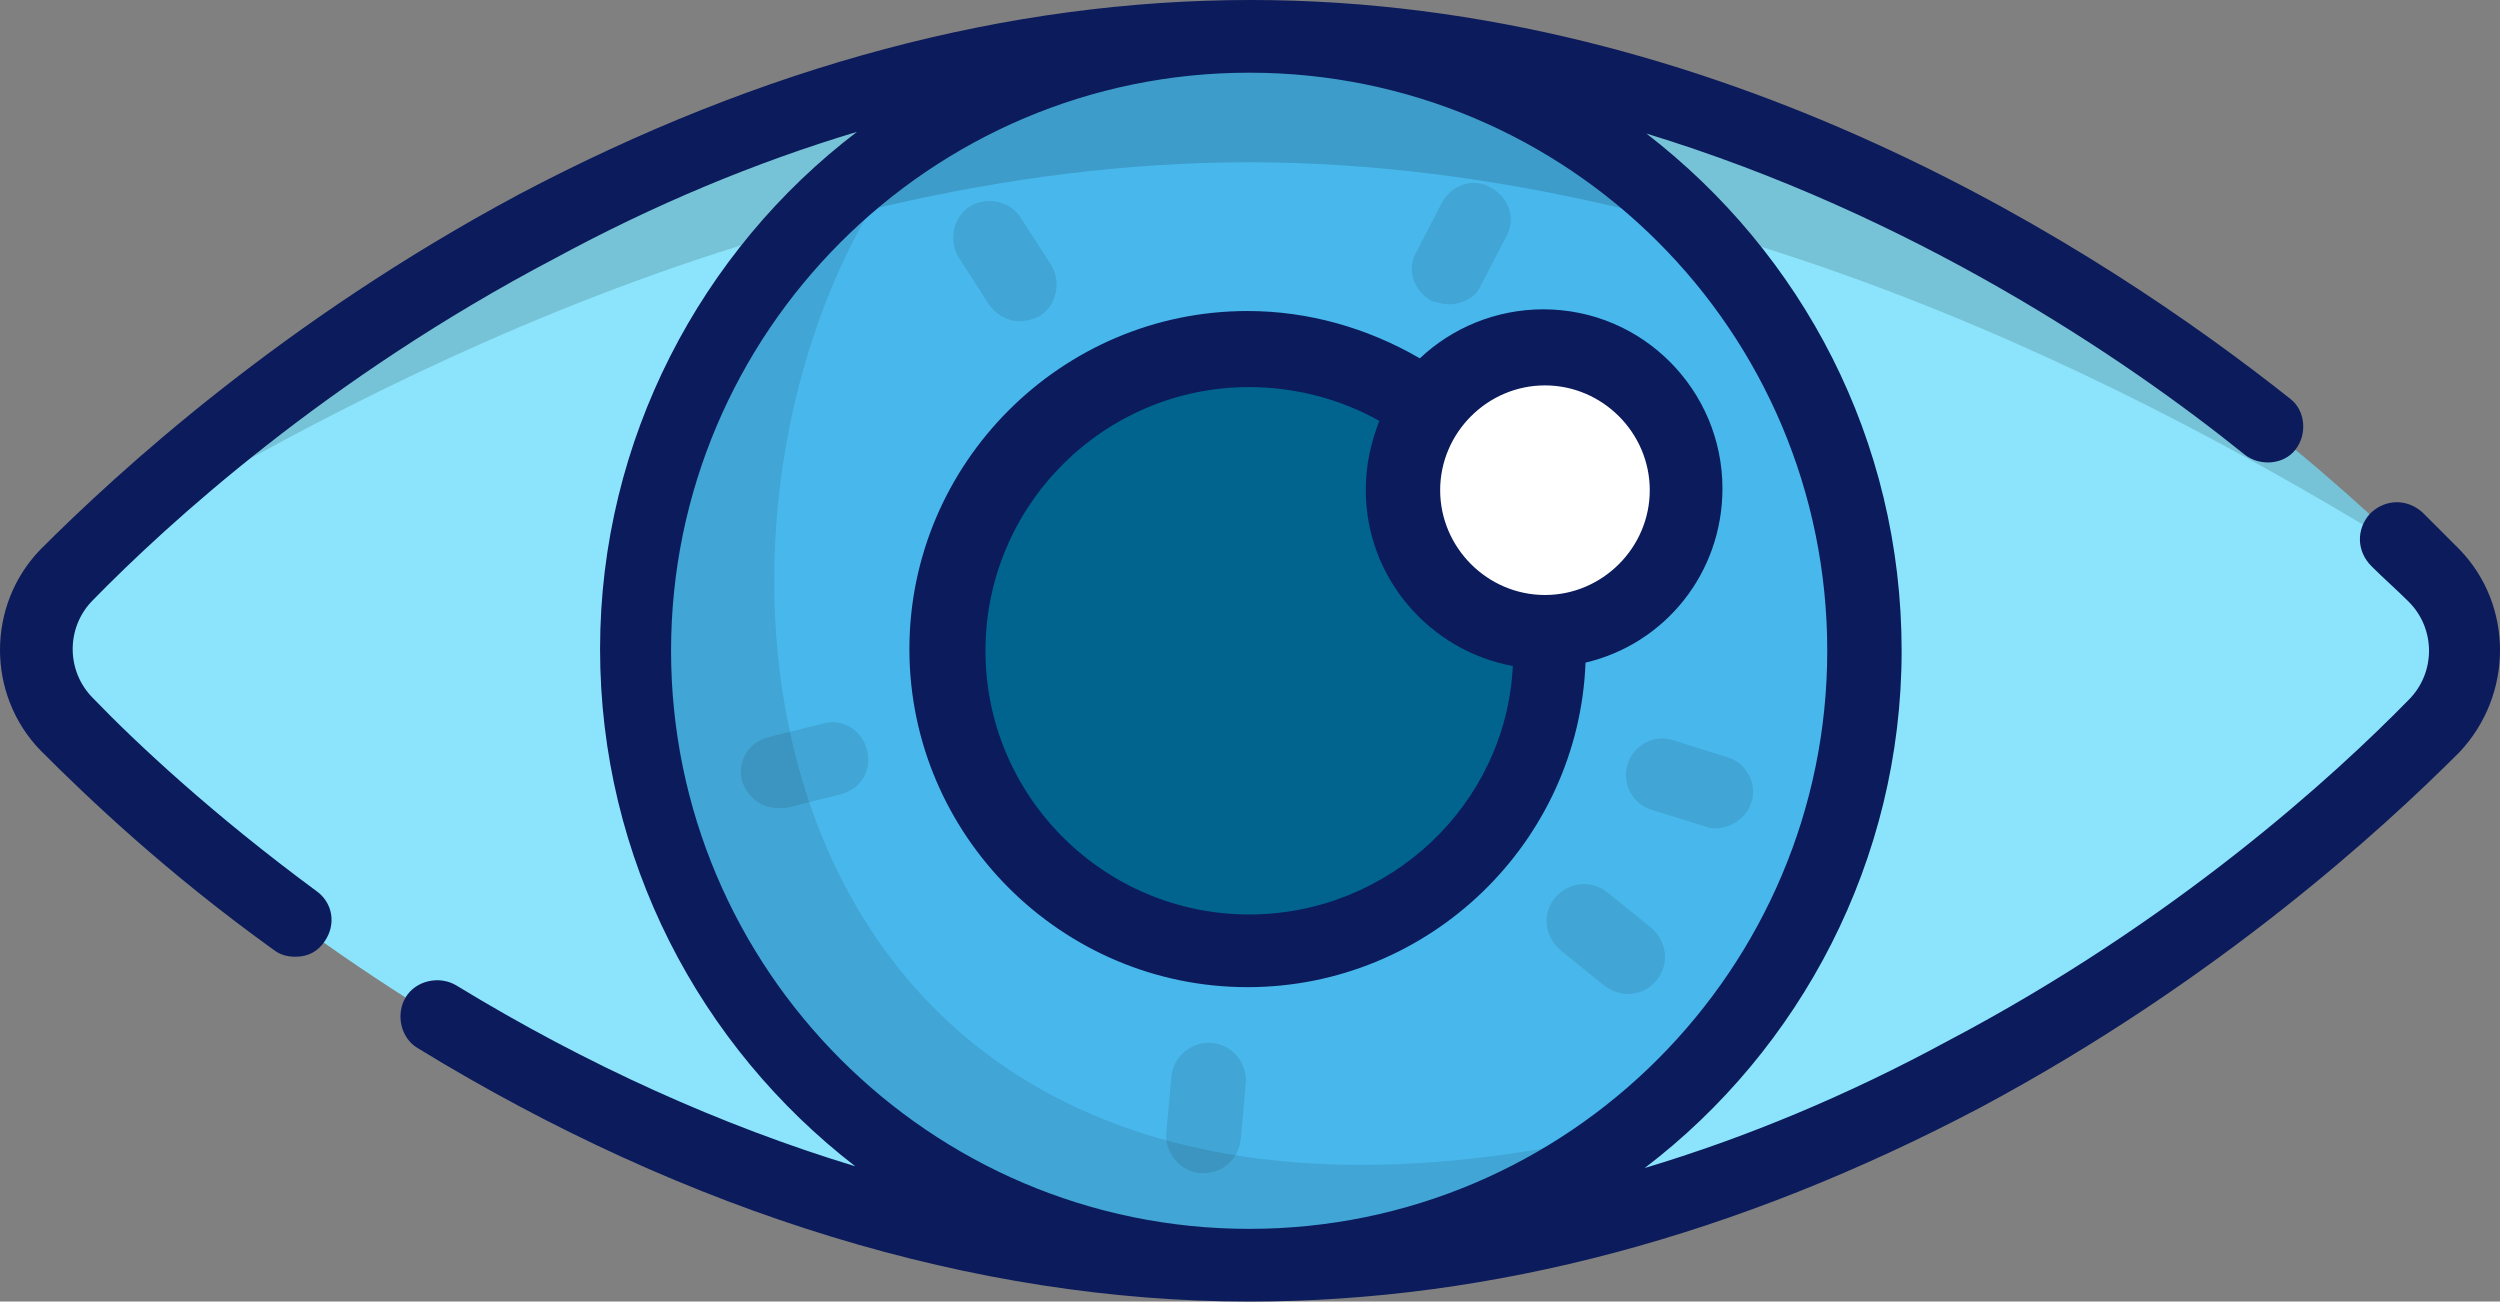 <?xml version="1.0" encoding="utf-8"?>
<!-- Generator: Adobe Illustrator 19.0.0, SVG Export Plug-In . SVG Version: 6.00 Build 0)  -->
<svg version="1.1" id="Layer_1" xmlns="http://www.w3.org/2000/svg" xmlns:xlink="http://www.w3.org/1999/xlink" x="0px" y="0px"
	 viewBox="588.1 380.7 147.9 77" style="enable-background:new 588.1 380.7 147.9 77;" xml:space="preserve">
<rect x="588.1" y="380.7" width="147.9" height="77" fill="#808080" stroke="none"/>
<style type="text/css">
	.st0{fill:#8BE4FC;}
	.st1{fill:#48B7EC;}
	.st2{opacity:0.1;enable-background:new    ;}
	.st3{fill:#00648E;}
	.st4{fill:#FFFFFF;}
	.st5{opacity:0.15;enable-background:new    ;}
	.st6{opacity:0.1;}
	.st7{fill:#0B1B5B;}
</style>
<g>
	<path class="st0" d="M662,382.8c31.5,0,57.8,19.5,70,31.9c2.4,2.5,2.4,6.4,0,8.9c-12.3,12.5-38.5,31.9-70,31.9s-57.8-19.5-70-31.9
		c-2.4-2.5-2.4-6.4,0-8.9C604.2,402.3,630.5,382.8,662,382.8z"/>
	<circle class="st1" cx="662" cy="419.2" r="36.3"/>
	<path class="st2" d="M643.2,388.1c-10.5,6.4-17.5,17.9-17.5,31.1c0,20.1,16.3,36.4,36.4,36.4c8.7,0,16.6-3,22.9-8.1
		C629.6,460.8,625.6,407.8,643.2,388.1z"/>
	<circle class="st3" cx="662" cy="419.2" r="17.8"/>
	<circle class="st4" cx="679.5" cy="409.6" r="8.4"/>
	<path class="st5" d="M593.2,413.5c12.2-7.5,39.4-23.2,68.8-23.2c29.3,0,56.6,15.7,68.8,23.2c-12.7-12.5-38.3-30.6-68.8-30.6
		S606,401,593.2,413.5z"/>
	<g class="st6">
		<path d="M684.4,439.5c-0.5,0-1-0.2-1.4-0.5l-2.6-2.1c-0.9-0.8-1.1-2.1-0.3-3.1c0.8-0.9,2.1-1.1,3.1-0.3l2.6,2.1
			c0.9,0.8,1.1,2.1,0.3,3.1C685.6,439.3,685,439.5,684.4,439.5z"/>
		<path d="M689.6,429.7c-0.2,0-0.4,0-0.6-0.1l-3.2-1c-1.1-0.3-1.8-1.6-1.4-2.7c0.3-1.1,1.6-1.8,2.7-1.4l3.2,1
			c1.1,0.3,1.8,1.6,1.4,2.7C691.4,429.1,690.5,429.7,689.6,429.7z"/>
		<path d="M659.3,450.1c-0.1,0-0.1,0-0.2,0c-1.2-0.1-2.1-1.2-2-2.4l0.3-3.3c0.1-1.2,1.2-2.1,2.4-2c1.2,0.1,2.1,1.2,2,2.4l-0.3,3.3
			C661.4,449.2,660.5,450.1,659.3,450.1z"/>
		<path d="M634.1,428.5c-1,0-1.8-0.7-2.1-1.6c-0.3-1.2,0.4-2.3,1.6-2.6l3.2-0.8c1.2-0.3,2.3,0.4,2.6,1.6c0.3,1.2-0.4,2.3-1.6,2.6
			l-3.2,0.8C634.4,428.5,634.2,428.5,634.1,428.5z"/>
		<path d="M648.4,399.7c-0.7,0-1.4-0.4-1.8-1l-1.8-2.8c-0.6-1-0.3-2.4,0.7-3c1-0.6,2.4-0.3,3,0.7l1.8,2.8c0.6,1,0.3,2.4-0.7,3
			C649.2,399.6,648.8,399.7,648.4,399.7z"/>
		<path d="M673.8,398.7c-0.3,0-0.7-0.1-1-0.2c-1.1-0.6-1.5-1.9-0.9-2.9l1.5-2.9c0.6-1.1,1.9-1.5,2.9-0.9c1.1,0.6,1.5,1.9,0.9,2.9
			l-1.5,2.9C675.4,398.3,674.6,398.7,673.8,398.7z"/>
	</g>
	<path class="st7" d="M733.6,413.2c-0.7-0.7-1.5-1.5-2.2-2.2c-0.9-0.8-2.2-0.8-3.1,0.1c-0.8,0.9-0.8,2.2,0.1,3.1
		c0.7,0.7,1.5,1.4,2.2,2.1c1.6,1.6,1.6,4.2,0,5.8c-4.4,4.5-13.8,13.1-27.3,20.2c-5.9,3.2-11.9,5.7-17.9,7.5
		c9.2-7,15.2-18.2,15.2-30.6c0-12.5-5.9-23.5-15.1-30.6c15.7,4.8,28.2,13.2,35.4,19c0.9,0.7,2.3,0.6,3-0.3s0.6-2.3-0.3-3
		c-11.1-8.8-33.8-23.6-61.5-23.6c-14.4,0-28.9,3.9-43.3,11.5c-14,7.5-23.7,16.4-28.3,21c-3.2,3.3-3.2,8.6,0,11.9
		c2.8,2.8,7.4,7.2,13.8,11.8c0.4,0.3,0.8,0.4,1.3,0.4c0.7,0,1.3-0.3,1.7-0.9c0.7-1,0.5-2.3-0.5-3c-6.1-4.5-10.6-8.7-13.2-11.4
		c-1.6-1.6-1.6-4.2,0-5.8c4.4-4.5,13.8-13.1,27.3-20.2c5.9-3.2,11.9-5.7,17.9-7.5c-9.2,7-15.2,18.2-15.2,30.6s5.9,23.5,15.1,30.6
		c-7.9-2.4-15.9-6-23.6-10.7c-1-0.6-2.4-0.3-3,0.7c-0.6,1-0.3,2.4,0.7,3c16,9.8,33,15,49.2,15c14.4,0,28.9-3.9,43.3-11.5
		c14-7.5,23.7-16.4,28.3-21C736.8,421.8,736.8,416.5,733.6,413.2z M627.8,419.2c0-18.8,15.3-34.2,34.2-34.2s34.2,15.3,34.2,34.2
		c0,18.8-15.3,34.2-34.2,34.2S627.8,438,627.8,419.2z M690,409.6c0-5.8-4.7-10.6-10.6-10.6c-2.8,0-5.4,1.1-7.3,2.9
		c-3.1-1.8-6.6-2.8-10.2-2.8c-11,0-20,9-20,20s9,20,20,20c10.8,0,19.6-8.6,20-19.2C686.6,418.8,690,414.6,690,409.6z M662,434.8
		c-8.6,0-15.6-7-15.6-15.6s7-15.6,15.6-15.6c2.7,0,5.4,0.7,7.7,2c-0.5,1.3-0.8,2.6-0.8,4.1c0,5.2,3.8,9.5,8.7,10.4
		C677.2,428.3,670.3,434.8,662,434.8z M679.5,415.9c-3.4,0-6.2-2.8-6.2-6.2s2.8-6.2,6.2-6.2s6.2,2.8,6.2,6.2
		S682.9,415.9,679.5,415.9z"/>
</g>
</svg>

